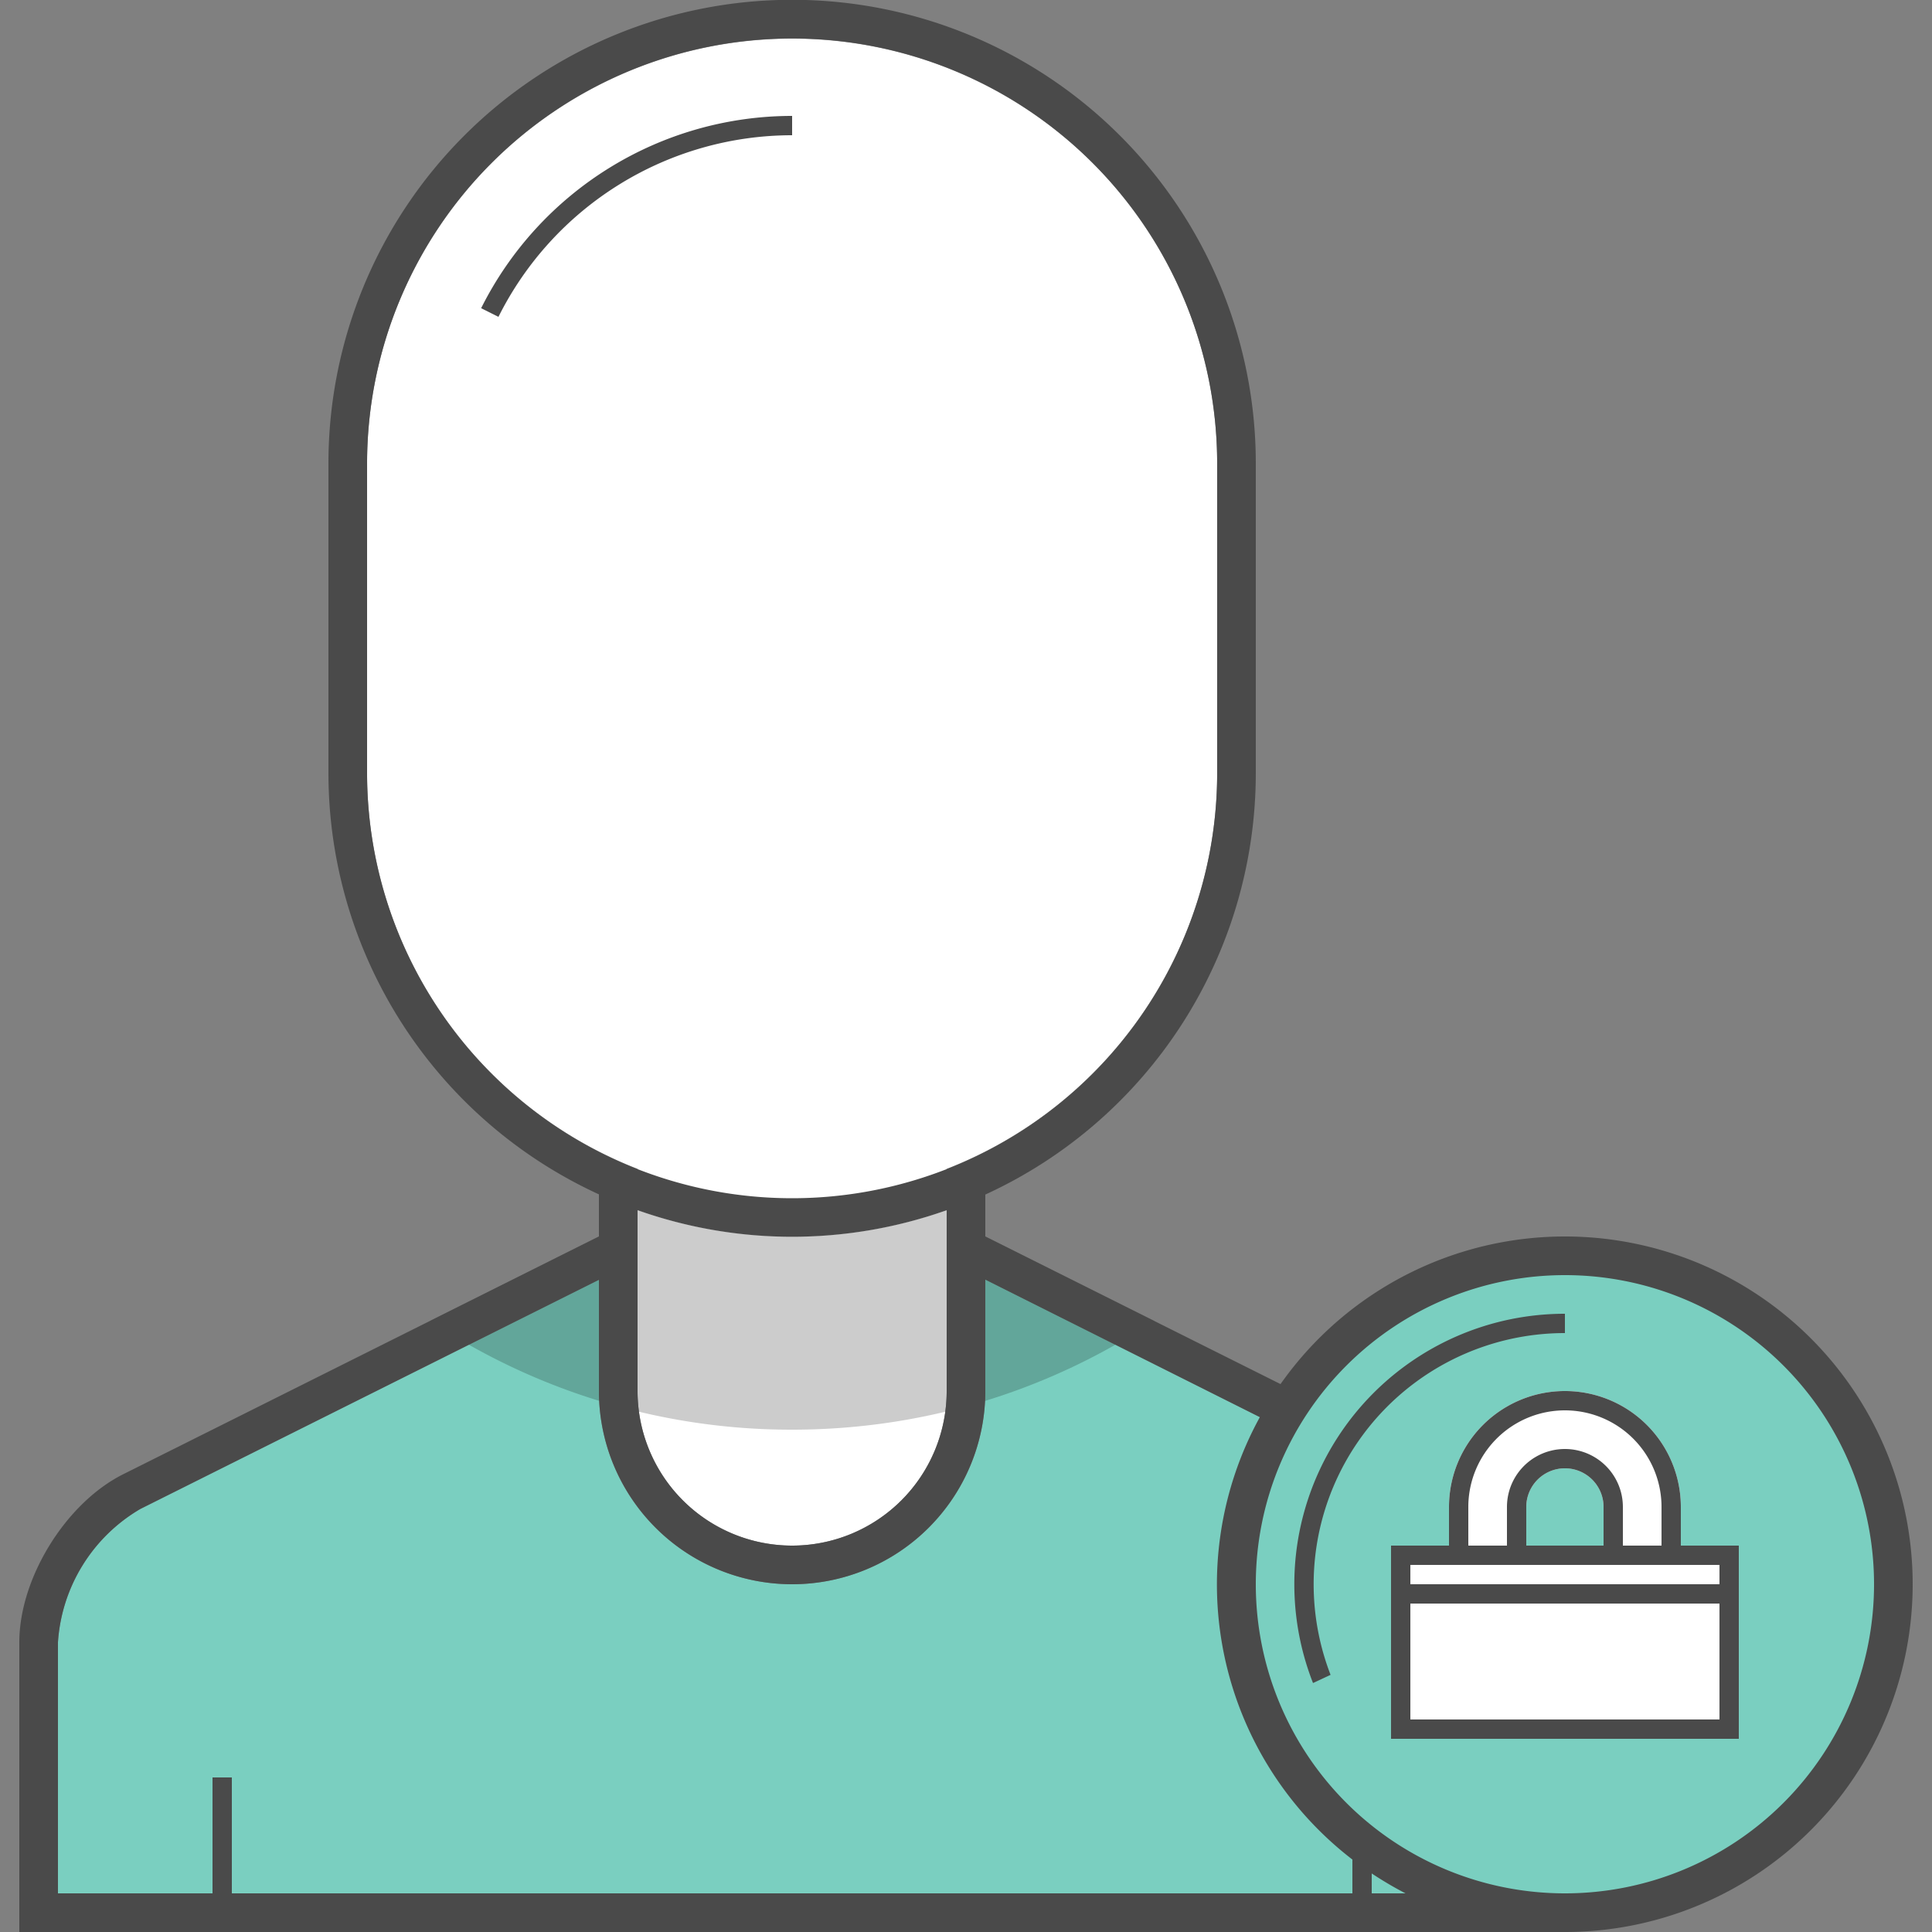 <svg xmlns="http://www.w3.org/2000/svg" width="100" height="100" viewBox="0 0 100 100" class="heroicon-user-lock heroicon heroicons-lg">
    <rect x="0" y="0" width="100" height="100" fill="#808080" stroke="none"/>
    <path class="heroicon-user-lock-top heroicon-component-accent heroicon-component-fill" fill="#7ACFC0" d="M66.11 73.8L51 66.23V72a10 10 0 1 1-20 0v-5.76L7.27 78.1A8.65 8.65 0 0 0 3 85v13h72.24a17 17 0 0 1-9.13-24.2z"></path>
    <path class="heroicon-user-lock-face heroicon-component-fill" fill="#FFFFFF" d="M33 60.5V72a8 8 0 1 0 16 0V60.5A22 22 0 0 0 63 40V24a22 22 0 0 0-44 0v16a22 22 0 0 0 14 20.5z"></path>
    <circle class="heroicon-user-lock-circle heroicon-component-accent heroicon-component-fill" cx="81" cy="82" r="17" fill="#7ACFC0"></circle>
    <path class="heroicon-user-lock-symbol heroicon-component-fill" fill="#FFFFFF" d="M87 80h3v10H72V80h3v-2a6 6 0 0 1 12 0v2zm-4 0v-2a2 2 0 1 0-4 0v2h4z"></path>
    <path class="heroicon-shadows" fill="#000000" d="M31 61.82V64l-8.74 4.37A33.84 33.84 0 0 0 41 74c6.93 0 13.37-2.07 18.74-5.63L51 64v-2.18A23.91 23.91 0 0 1 41 64c-3.57 0-6.96-.78-10-2.18z" opacity=".2"></path>
    <path class="heroicon-outline" fill="#4A4A4A" fill-rule="nonzero" d="M66.28 71.64A18 18 0 1 1 81 100H1V85c0-3.31 2.4-7.2 5.37-8.69L31 64v-2.18a24 24 0 0 1-14-21.81V23.99a24 24 0 0 1 48 0v16.02a24 24 0 0 1-14 21.82V64l15.28 7.64zM72.75 98c-.6-.31-1.19-.66-1.75-1.03V98h1.75zM70 96.25a17.97 17.97 0 0 1-4.79-22.9L51 66.23V72a10 10 0 1 1-20 0v-5.76L7.27 78.1A8.65 8.65 0 0 0 3 85v13h8v-6h1v6h58v-1.75zM33 62.63V72a8 8 0 1 0 16 0v-9.36a23.97 23.97 0 0 1-16 0zM19 24v16.02a22 22 0 0 0 44 0V23.99a22 22 0 0 0-44 0zm5.9-8.04A18 18 0 0 1 41 6v1a17 17 0 0 0-15.2 9.4l-.9-.45zM81 98a16 16 0 1 0 0-32 16 16 0 0 0 0 32zM67.96 87.11A14 14 0 0 1 81 68v1a13 13 0 0 0-12.13 17.69l-.9.42zM87 80h3v10H72V80h3v-2a6 6 0 0 1 12 0v2zm-14 9h16v-6H73v6zm16-8H73v1h16v-1zm-3-1v-2a5 5 0 1 0-10 0v2h2v-2a3 3 0 1 1 6 0v2h2zm-3 0v-2a2 2 0 1 0-4 0v2h4z"></path>
</svg>
